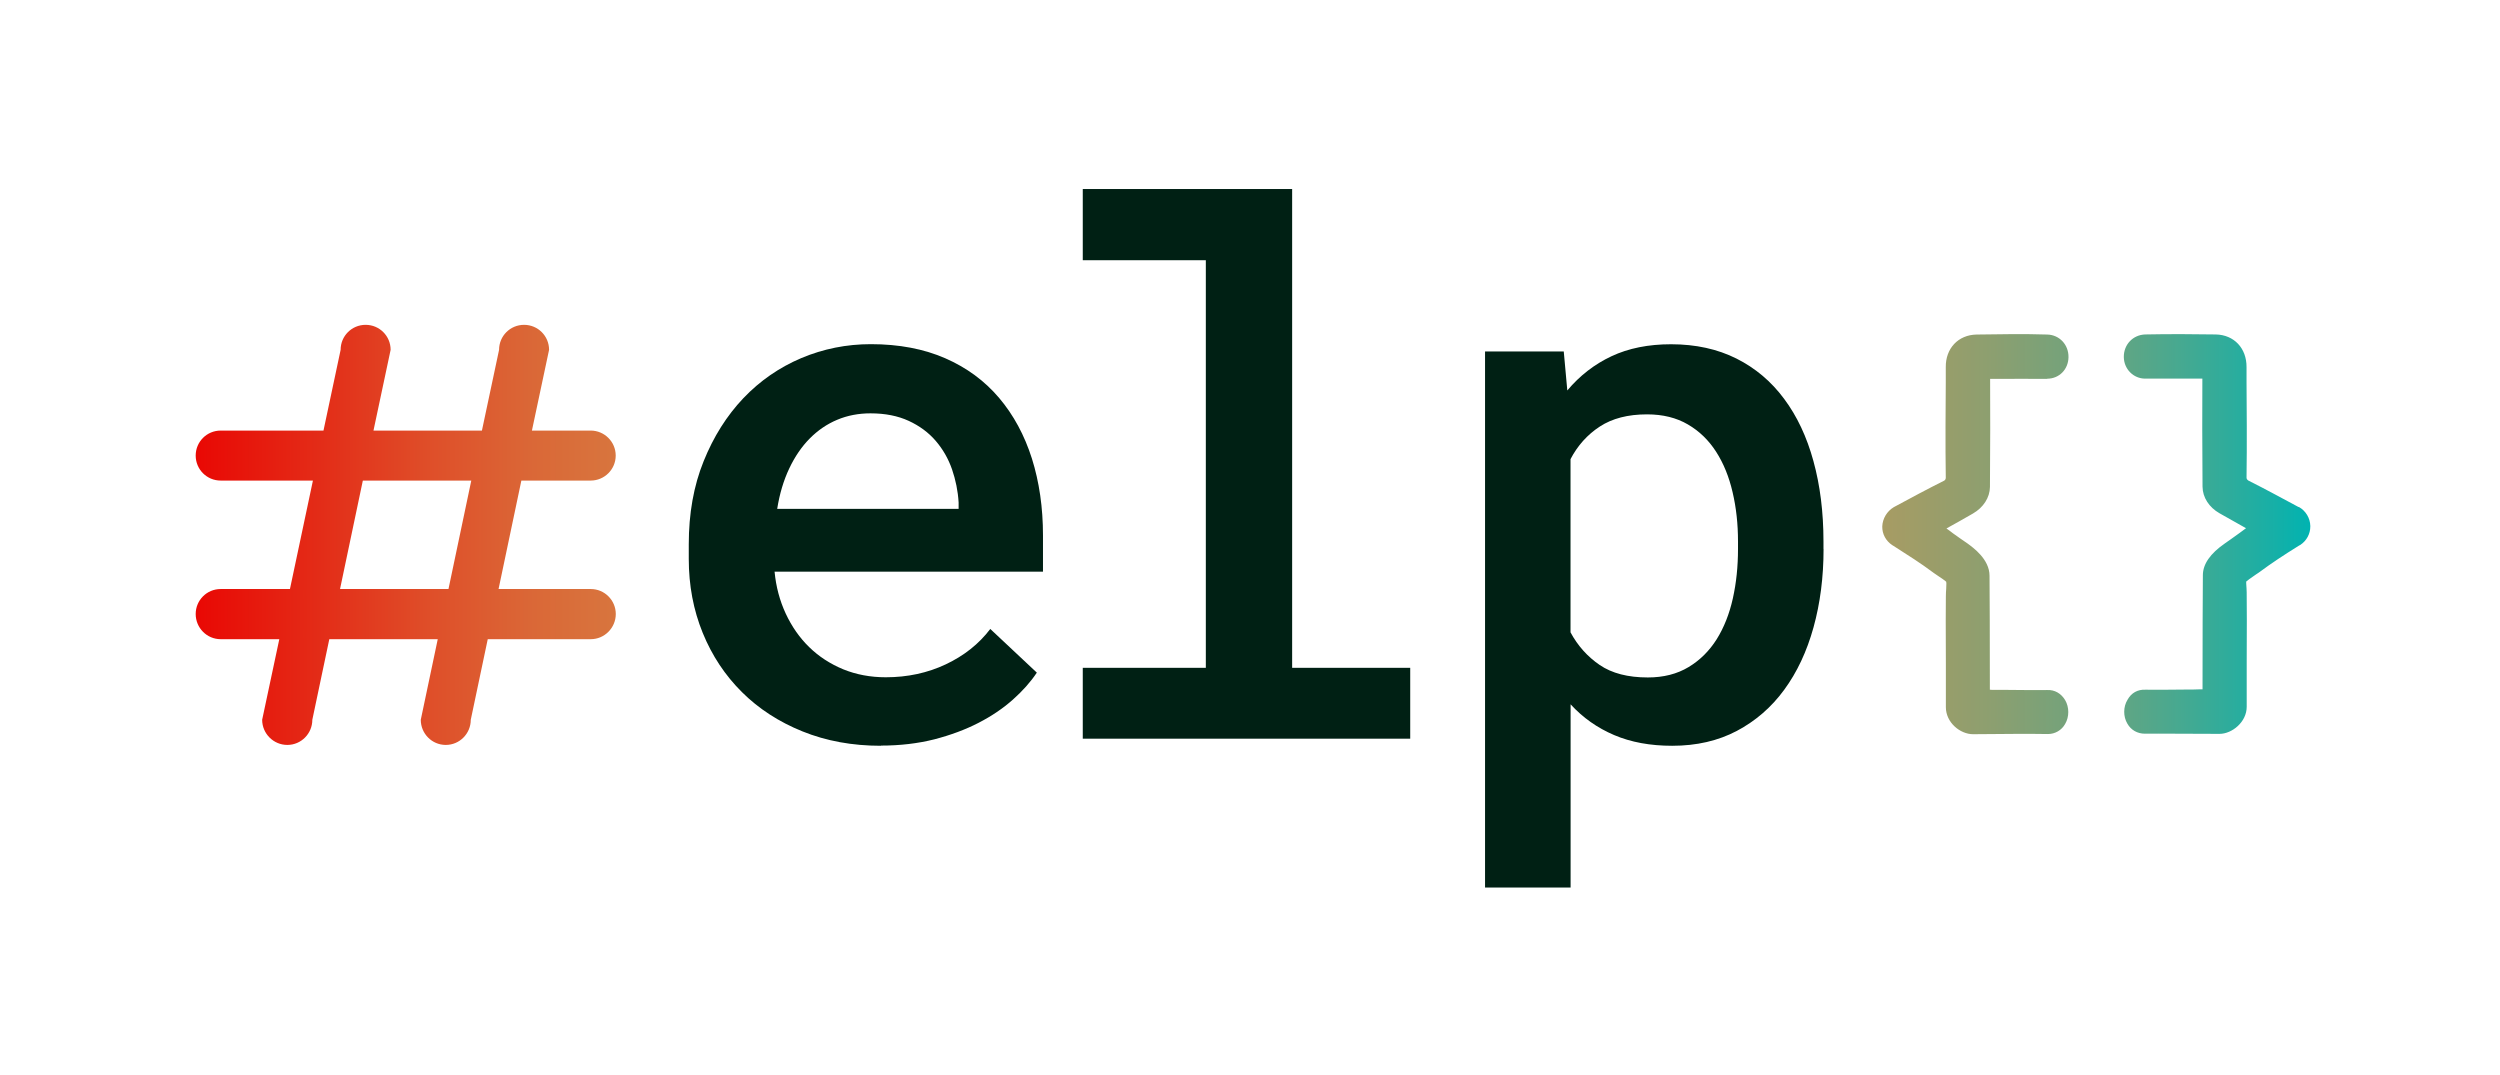 <?xml version="1.0" encoding="UTF-8"?><svg id="a" xmlns="http://www.w3.org/2000/svg" xmlns:xlink="http://www.w3.org/1999/xlink" viewBox="0 0 296 127.23"><defs><linearGradient id="b" x1="23.15" y1="63.34" x2="273.52" y2="63.34" gradientUnits="userSpaceOnUse"><stop offset="0" stop-color="#eb0000"/><stop offset="0" stop-color="#e90804"/><stop offset=".06" stop-color="#e32d18"/><stop offset=".11" stop-color="#df4e29"/><stop offset=".16" stop-color="#da6837"/><stop offset=".22" stop-color="#d77c42"/><stop offset=".28" stop-color="#d58b4a"/><stop offset=".37" stop-color="#d4934e"/><stop offset=".5" stop-color="#d49650"/><stop offset=".62" stop-color="#d19651"/><stop offset=".69" stop-color="#c99754"/><stop offset=".75" stop-color="#ba995b"/><stop offset=".8" stop-color="#a69c64"/><stop offset=".85" stop-color="#8c9f70"/><stop offset=".9" stop-color="#6ba47f"/><stop offset=".94" stop-color="#45a991"/><stop offset=".98" stop-color="#1aafa5"/><stop offset="1" stop-color="#00b3b1"/></linearGradient></defs><path d="m242.38,44.84c1.43,0,2.51-1.1,2.53-2.55.02-1.47-1.06-2.64-2.51-2.68-2.68-.09-5.69-.04-8.37,0-2.18.04-3.68,1.64-3.65,3.87v1.77c-.02,2.62-.06,7.48,0,11.31,0,.11-.04.26-.19.35-1.9.95-4.02,2.08-5.97,3.14-.8.48-1.32,1.34-1.36,2.27-.02.91.43,1.73,1.19,2.23l.15.09c1.79,1.15,3.14,1.99,4.76,3.2l.54.37c.28.19.84.56.93.67.02.04.04.22,0,.84-.02.26-.04.56-.04.89-.02.76-.02,4.22,0,7.87v5.25c0,1.82,1.69,3.2,3.22,3.2l5.28-.04c1.34,0,2.64,0,3.59.02.84,0,1.62-.45,2.03-1.19.5-.84.5-1.99,0-2.83-.48-.8-1.25-1.23-2.1-1.19-1.1.02-3.22,0-5.13-.02h-1.23c-.15,0-.3,0-.45-.02,0-4.89-.02-12.43-.04-13.49,0-1.97-1.97-3.35-2.59-3.81l-.84-.58c-.3-.22-.61-.43-.89-.63-.26-.19-.52-.41-.78-.58.99-.54,1.97-1.1,3.14-1.77,1.23-.71,1.99-1.88,2.01-3.14.04-4,.04-10.01.02-12.8h.37c1.95,0,4.93-.02,6.4,0Zm29.78,15.2c-1.67-.89-3.83-2.08-5.95-3.14-.13-.09-.22-.19-.22-.35.06-3.83.02-8.69,0-11.31v-1.77c.02-2.23-1.47-3.83-3.65-3.87-2.42-.04-5.56-.06-8.37,0-1.45.06-2.53,1.21-2.51,2.68.02,1.43,1.15,2.55,2.53,2.55.99-.02,2.7,0,4.28,0h2.49c-.02,2.77-.02,8.78.02,12.8.02,1.28.78,2.44,2.01,3.14,1.17.67,2.16,1.23,3.14,1.77-.04.04-.11.09-.15.11l-.61.45c-.32.24-.67.48-.99.71l-.74.52c-1.75,1.21-2.62,2.46-2.62,3.78-.02,1.08-.04,8.82-.04,13.51h-.45c-.39.02-.8.02-1.23.02-1.9.02-4,.04-5.08.02-.91-.04-1.67.37-2.12,1.19-.52.84-.52,1.99-.02,2.83.43.76,1.19,1.19,2.08,1.19.91-.02,2.21,0,3.55,0l5.28.02c1.49,0,3.22-1.41,3.22-3.2v-5.25c.02-3.65.02-7.11,0-7.87,0-.32,0-.61-.02-.89-.04-.5-.04-.71-.04-.82.15-.13.45-.37,1.12-.82l.39-.26c1.58-1.17,2.9-2.03,4.74-3.18l.17-.09c.74-.5,1.17-1.3,1.17-2.18v-.06c-.02-.93-.54-1.79-1.36-2.25Zm-202.22-3.14c1.62,0,2.96-1.32,2.96-2.96s-1.34-2.96-2.96-2.96h-6.96l2.03-9.56c0-1.64-1.32-2.96-2.96-2.96s-2.96,1.32-2.96,2.96l-2.03,9.56h-12.84l2.03-9.56c0-1.64-1.32-2.96-2.96-2.96s-2.96,1.32-2.96,2.96l-2.03,9.56h-12.17c-1.64,0-2.96,1.32-2.96,2.96s1.32,2.96,2.96,2.96h10.92l-2.72,12.84h-8.2c-1.64,0-2.96,1.32-2.96,2.96s1.32,2.98,2.96,2.98h6.94l-2.03,9.54c0,1.64,1.34,2.98,2.98,2.98s2.96-1.34,2.96-2.98l2.01-9.54h12.84l-2.01,9.54c0,1.64,1.32,2.98,2.96,2.98s2.96-1.34,2.96-2.98l2.01-9.54h12.2c1.62,0,2.96-1.34,2.96-2.98s-1.34-2.96-2.96-2.96h-10.92l2.7-12.84h8.22Zm-16.84,12.84h-12.84l2.7-12.84h12.84l-2.7,12.84Z" style="fill:url(#b);"/><path d="m104.3,88.3c-3.39,0-6.48-.57-9.28-1.7-2.8-1.13-5.19-2.68-7.18-4.66-1.99-1.98-3.54-4.31-4.64-7.01-1.1-2.7-1.65-5.61-1.65-8.75v-1.74c0-3.64.58-6.92,1.76-9.83,1.17-2.91,2.74-5.39,4.7-7.46,1.96-2.06,4.25-3.64,6.86-4.75,2.61-1.1,5.36-1.65,8.24-1.65,3.33,0,6.27.56,8.81,1.67s4.67,2.68,6.38,4.7c1.71,2.02,3,4.41,3.88,7.18.87,2.77,1.31,5.8,1.31,9.11v4.28h-31.78c.17,1.78.61,3.43,1.32,4.96.71,1.52,1.63,2.85,2.77,3.96,1.14,1.12,2.49,1.99,4.02,2.63,1.54.63,3.23.95,5.06.95,2.57,0,4.94-.51,7.1-1.53,2.16-1.02,3.92-2.41,5.27-4.19l5.51,5.17c-.73,1.1-1.68,2.17-2.84,3.2-1.16,1.03-2.51,1.95-4.07,2.75-1.55.8-3.3,1.45-5.23,1.95-1.94.49-4.05.74-6.33.74Zm-1.23-39.36c-1.41,0-2.73.25-3.94.76-1.22.51-2.3,1.25-3.26,2.22-.96.97-1.77,2.16-2.43,3.56-.66,1.4-1.14,2.99-1.42,4.77h21.48v-.76c-.08-1.36-.35-2.66-.78-3.92-.44-1.26-1.08-2.38-1.93-3.37-.85-.99-1.92-1.78-3.2-2.37-1.28-.59-2.79-.89-4.51-.89Z" style="fill:#002014;"/><path d="m128.21,22.38h24.78v56.69h13.98v8.39h-38.77v-8.39h14.57V30.81h-14.57v-8.43Z" style="fill:#002014;"/><path d="m215.91,65c0,3.33-.4,6.43-1.19,9.28-.79,2.85-1.95,5.32-3.47,7.39-1.52,2.08-3.4,3.7-5.61,4.87-2.22,1.17-4.76,1.76-7.65,1.76-2.6,0-4.89-.42-6.88-1.27-1.99-.85-3.71-2.06-5.15-3.64v21.69h-10.13v-63.47h9.32l.42,4.62c1.47-1.75,3.21-3.1,5.23-4.05,2.02-.95,4.37-1.42,7.06-1.42,2.91,0,5.49.57,7.73,1.69,2.25,1.13,4.13,2.72,5.65,4.77,1.53,2.05,2.69,4.51,3.47,7.37.79,2.87,1.19,6.04,1.19,9.51v.89Zm-10.13-.89c0-2.06-.21-4-.64-5.83-.42-1.82-1.07-3.42-1.95-4.79-.88-1.37-1.99-2.45-3.35-3.24-1.35-.79-2.96-1.19-4.83-1.19-2.26,0-4.12.48-5.59,1.44-1.47.96-2.63,2.25-3.47,3.86v20.51c.85,1.58,2,2.87,3.45,3.86,1.45.99,3.35,1.48,5.7,1.48,1.86,0,3.47-.41,4.83-1.23,1.36-.82,2.46-1.92,3.33-3.3.86-1.38,1.5-2.99,1.91-4.83.41-1.84.61-3.79.61-5.85v-.89Z" style="fill:#002014;"/></svg>